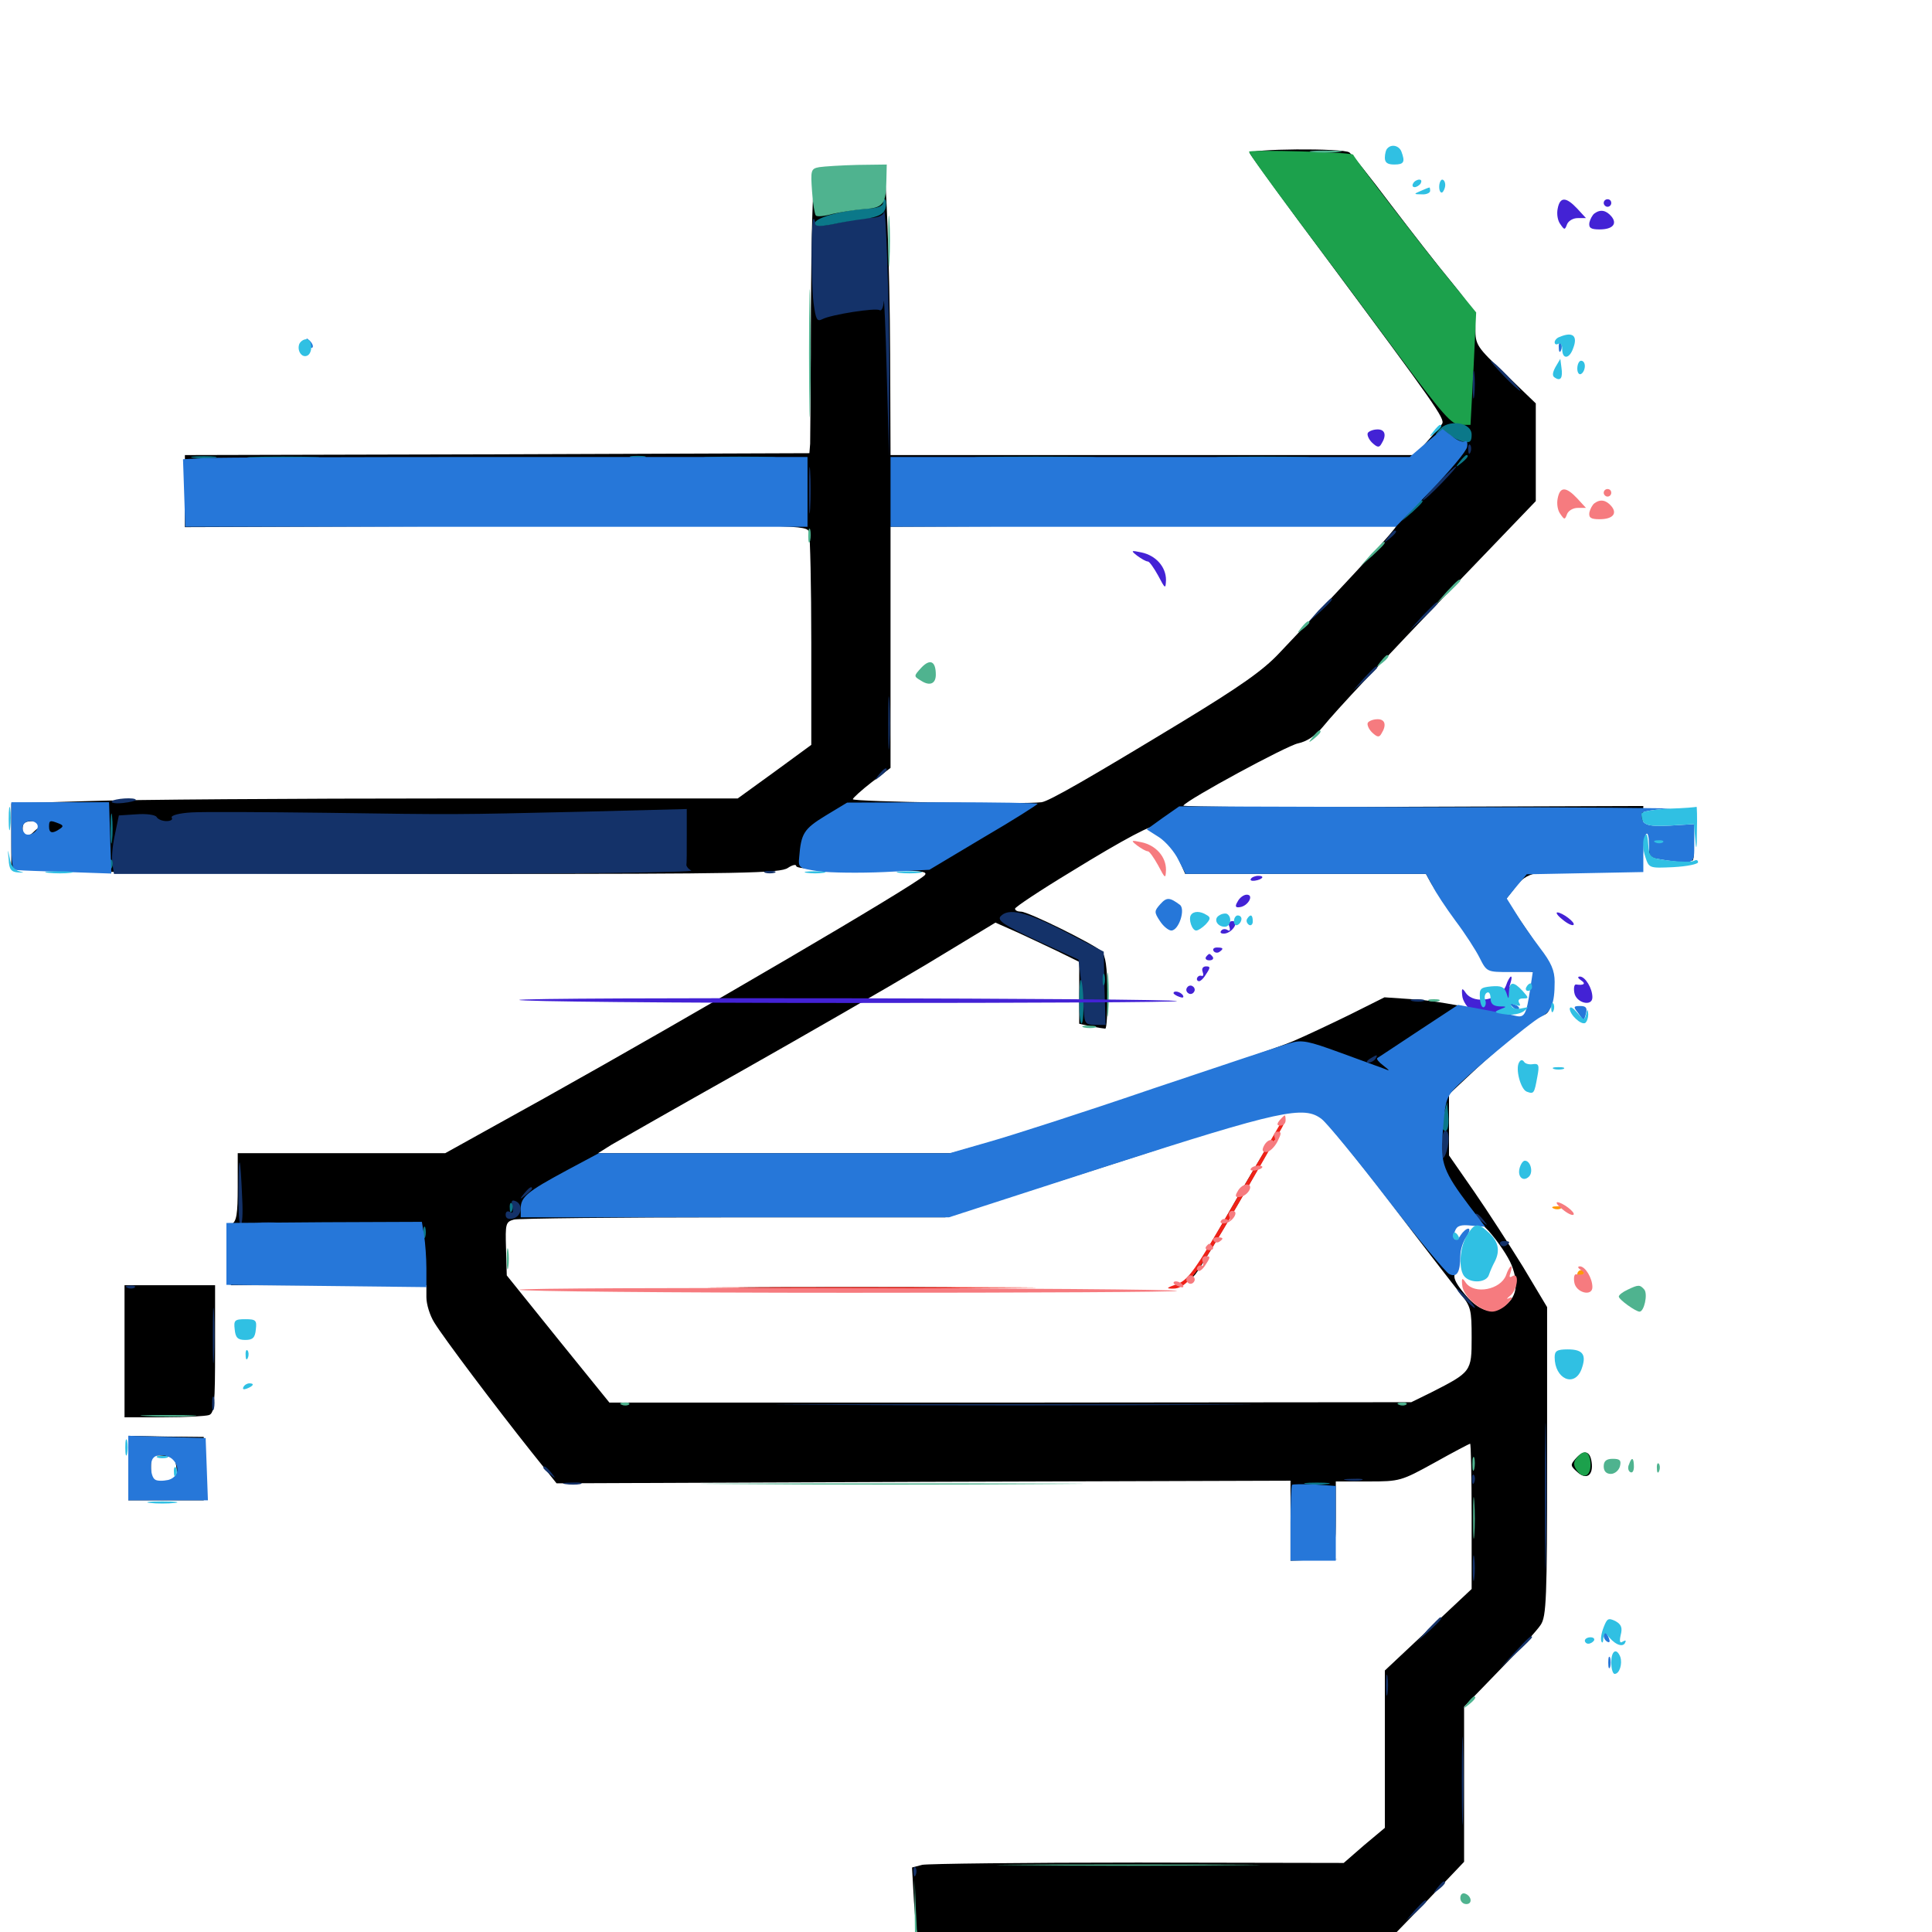 <svg xmlns="http://www.w3.org/2000/svg" viewBox="0 -1000 1000 1000">
	<path fill="#000000" d="M646.875 -920.703C647.266 -919.727 665.43 -894.531 687.5 -865.039C743.164 -790.039 747.852 -783.398 746.484 -780.664C745.703 -779.492 742.188 -775.391 738.672 -771.484L732.422 -764.453H596.68H460.938L460.742 -816.797C460.547 -861.328 458.398 -918.359 457.422 -908.984C457.227 -907.227 454.883 -905.664 451.953 -905.469C449.023 -905.273 441.406 -904.297 434.961 -903.125C425.977 -901.758 422.656 -901.758 421.484 -903.711C420.703 -904.883 419.922 -876.562 419.727 -840.625C419.727 -804.688 419.336 -773.047 419.336 -770.312L418.945 -765.43L257.422 -764.844L95.703 -764.453V-745.898V-727.148L256.641 -727.734C416.406 -728.32 417.773 -728.32 418.75 -724.414C419.336 -722.266 419.922 -696.68 419.922 -667.383V-614.453L400.977 -600.586L381.836 -586.719H233.398C151.758 -586.719 67.188 -586.133 45.508 -585.352L5.859 -584.18V-567.188V-550.195L45.312 -549.023C67.188 -548.242 156.641 -547.656 244.141 -547.656C385.156 -547.656 403.906 -548.047 407.812 -550.781C410.156 -552.344 412.109 -552.734 412.109 -551.758C412.109 -550.391 423.633 -549.609 446.68 -549.609C475.977 -549.609 480.859 -549.219 478.516 -546.875C471.875 -540.82 360.156 -475.391 281.836 -431.641L230.469 -403.125H176.758H123.047V-385.547C123.047 -371.68 122.461 -367.773 119.922 -366.406C117.188 -364.844 116.992 -362.305 118.164 -349.805L119.531 -334.766H170.117H220.703V-328.516C220.703 -325 222.461 -319.141 224.805 -315.43C229.688 -307.422 256.641 -271.68 274.805 -248.828L288.086 -232.227L478.125 -233.008L667.969 -233.594V-212.891V-192.188L680.273 -192.578L692.383 -192.969L681.25 -193.555L669.922 -194.336L670.117 -211.328C670.312 -228.32 670.508 -229.102 672.656 -219.141C673.438 -216.016 675.195 -213.672 676.758 -213.672C678.32 -213.672 679.688 -212.305 679.688 -210.742C679.688 -208.984 680.859 -208.398 682.617 -208.984C684.57 -209.766 685.547 -208.984 685.547 -206.25C685.547 -204.102 686.914 -201.367 688.477 -200C691.016 -197.852 691.406 -199.805 691.406 -215.43V-233.203H708.203C724.609 -233.203 725.195 -233.398 742.578 -242.969C752.344 -248.438 760.547 -252.734 760.938 -252.734C761.328 -252.734 761.719 -235.742 761.719 -215.234V-177.539L739.258 -156.445L716.797 -135.352V-94.531V-53.906L706.055 -44.922L695.508 -35.742L589.062 -35.938C530.469 -35.938 480.078 -35.352 477.344 -34.766L472.07 -33.398L473.047 -16.016C473.633 -6.445 474.609 1.758 475.195 2.344C475.586 2.93 530.859 3.32 597.852 3.32H719.727L738.867 -16.406L757.812 -36.328V-76.367V-116.602L775.977 -135.352C786.133 -145.703 795.703 -156.25 797.461 -158.984C800.391 -163.281 800.781 -172.461 800.781 -243.555V-323.438L788.281 -344.336C781.25 -355.664 769.922 -373.242 762.891 -383.398L750 -401.953V-417.773V-433.594L759.375 -442.383C764.453 -447.266 773.633 -455.469 779.883 -460.742C786.133 -465.82 790.625 -470.508 790.234 -470.898C787.695 -473.438 748.828 -481.445 733.789 -482.617L716.602 -483.789L698.633 -474.805C688.672 -469.922 675.391 -463.672 668.945 -460.938C653.906 -454.688 533.984 -414.648 510.352 -408.203L492.383 -403.125H400.977H309.57L316.406 -407.422C320.117 -409.57 350.195 -426.758 383.203 -445.312C416.016 -463.867 459.18 -488.672 479.102 -500.586L515.234 -522.461L525.781 -517.773C531.445 -515.234 541.211 -510.547 547.461 -507.617L558.594 -502.148V-486.133V-470.117L564.648 -468.75C567.969 -468.164 571.484 -467.578 572.07 -467.578C572.852 -467.578 573.242 -475.977 573.242 -486.133C573.047 -499.609 572.266 -505.469 570.117 -507.617C566.211 -511.328 532.227 -528.125 528.516 -528.125C526.758 -528.125 525.391 -528.711 525.391 -529.688C525.391 -530.469 538.281 -539.062 554.102 -548.633C581.641 -565.625 599.023 -574.805 596.875 -571.289C596.289 -570.508 598.047 -568.75 600.781 -567.383C603.711 -566.211 607.227 -561.523 609.57 -556.445L613.477 -547.656H675.781H738.086L740.43 -543.359C741.797 -540.82 748.438 -531.055 755.273 -521.484C761.914 -512.109 767.578 -503.125 767.578 -501.758C767.578 -500.195 771.875 -499.023 780.469 -498.242C787.5 -497.852 793.555 -497.07 793.945 -496.68C794.336 -496.289 793.75 -491.211 792.578 -485.352C791.602 -479.688 791.211 -474.609 791.797 -474.023C792.383 -473.438 794.922 -473.438 797.656 -474.219C801.758 -475.195 802.539 -476.562 803.125 -486.523C804.102 -498.633 804.688 -497.461 786.719 -523.828L779.492 -534.57L784.375 -540.82C790.234 -548.633 794.727 -549.609 825.391 -549.609H849.414L850 -566.211L850.586 -582.812L731.055 -582.422C665.43 -582.031 612.109 -582.422 612.5 -583.008C614.453 -586.133 666.016 -614.062 671.875 -615.234C676.367 -616.211 680.664 -618.945 684.57 -623.633C692.383 -633.203 712.305 -654.297 757.227 -701.367L794.922 -740.625V-766.016V-791.211L779.297 -806.25C764.258 -820.508 763.672 -821.484 763.672 -829.883C763.672 -837.891 762.5 -840.234 751.367 -853.906C744.531 -862.109 730.273 -880.469 719.727 -894.336C709.18 -908.398 699.609 -920.312 698.438 -921.094C695.117 -923.438 646.094 -923.047 646.875 -920.703ZM722.656 -727.734C722.656 -726.367 703.125 -705.078 662.109 -661.914C653.711 -652.93 641.602 -644.531 612.109 -626.562C563.477 -597.07 542.773 -585.156 539.062 -584.766C530.664 -583.594 441.406 -584.961 441.406 -586.328C441.602 -587.109 445.898 -591.016 451.172 -595.117L460.938 -602.539V-665.039V-727.344L586.523 -727.93C655.469 -728.125 714.258 -728.516 717.383 -728.906C720.312 -729.102 722.656 -728.516 722.656 -727.734ZM23.242 -571.68C23.242 -569.531 22.656 -569.141 22.07 -570.508C21.484 -572.461 20.508 -572.266 18.164 -570.117C14.258 -566.016 11.719 -566.406 11.719 -571.094C11.719 -574.219 13.086 -575 17.578 -575C21.875 -575 23.438 -574.023 23.242 -571.68ZM30.078 -573.828C25.781 -575.586 25.391 -575.391 25.391 -572.07C25.391 -570.508 27.148 -569.141 29.297 -569.141C33.984 -569.141 34.57 -572.07 30.078 -573.828ZM799.805 -477.344C799.219 -476.367 797.461 -475.391 796.289 -475.391C794.922 -475.391 795.117 -476.172 796.875 -477.344C800.586 -479.688 801.367 -479.688 799.805 -477.344ZM683.203 -422.07C685.547 -420.703 701.562 -401.172 718.75 -378.711C735.938 -356.055 752.734 -334.375 755.859 -330.469C761.328 -323.828 761.719 -322.07 761.719 -307.617C761.719 -290.039 761.523 -289.844 740.82 -279.297L730.469 -274.219L523.047 -274.023H315.43L288.867 -306.836L262.305 -339.844L261.914 -353.711C261.523 -366.602 261.719 -367.578 266.016 -368.75C268.555 -369.336 319.727 -369.922 379.883 -369.922H489.258L529.297 -382.617C551.367 -389.648 589.648 -401.758 614.258 -409.961C660.547 -425 673.633 -427.344 683.203 -422.07ZM782.422 -345.117C786.328 -335.156 784.961 -328.125 778.125 -323.633C771.484 -319.336 764.844 -321.68 757.227 -331.25C753.125 -336.328 751.953 -339.258 753.32 -341.016C755.859 -344.727 756.641 -356.25 754.102 -356.25C750.977 -356.25 751.562 -363.281 754.883 -366.016C756.445 -367.383 759.18 -367.773 760.938 -367.188C763.281 -366.211 763.867 -366.797 762.891 -369.141C762.305 -370.898 765.625 -367.969 770.508 -362.891C775.195 -357.617 780.664 -349.609 782.422 -345.117ZM642.773 -384.18C633.008 -367.188 622.852 -349.414 619.922 -344.531C616.797 -338.867 616.211 -337.5 618.75 -340.43C620.898 -343.164 631.25 -360.352 641.797 -378.516C664.062 -417.578 662.5 -414.844 661.523 -414.844C660.938 -414.844 652.539 -400.977 642.773 -384.18ZM393.164 -333.398C367.578 -333.594 387.891 -333.789 438.477 -333.789C489.062 -333.789 509.961 -333.594 484.961 -333.398C460.156 -333.008 418.75 -333.008 393.164 -333.398ZM853.516 -568.945C853.516 -566.797 854.883 -565.234 857.031 -565.234C859.766 -565.234 859.961 -565.625 857.422 -567.188C855.273 -568.555 857.812 -569.141 866.016 -569.141C880.273 -569.141 879.688 -570.117 864.844 -571.68C854.492 -572.656 853.516 -572.461 853.516 -568.945ZM853.516 -559.375C853.516 -555.078 859.57 -554.297 869.141 -557.422C873.633 -558.789 873.633 -558.984 867.188 -559.375L860.352 -559.961L867.188 -561.328C873.633 -562.695 873.242 -562.695 863.867 -563.086C854.688 -563.281 853.516 -562.891 853.516 -559.375ZM875.391 -557.422C875.391 -554.688 875.781 -553.711 876.367 -555.078C876.758 -556.25 876.758 -558.594 876.367 -559.961C875.781 -561.133 875.391 -560.156 875.391 -557.422ZM64.453 -300.586V-266.406H84.766C95.898 -266.406 106.445 -266.992 108.203 -267.578C110.938 -268.555 111.328 -273.438 111.328 -301.758V-334.766H87.891H64.453ZM840.625 -330.664C838.867 -327.539 844.727 -322.266 848.438 -323.633C850.195 -324.414 851.562 -326.758 851.562 -328.906C851.562 -331.836 850.195 -332.812 846.875 -332.812C844.141 -332.812 841.406 -331.836 840.625 -330.664ZM849.609 -328.125C849.609 -326.367 848.242 -325.781 845.703 -326.367C843.555 -326.953 841.797 -328.125 841.797 -329.102C841.797 -330.078 843.555 -330.859 845.703 -330.859C847.852 -330.859 849.609 -329.688 849.609 -328.125ZM66.406 -240.039V-223.438H85.938H105.469V-239.844V-256.25L85.938 -256.445L66.406 -256.836ZM91.406 -239.648C91.992 -233.398 91.797 -233.203 85.156 -233.203C78.32 -233.203 78.125 -233.398 78.125 -240.234C78.125 -246.875 78.32 -247.07 84.57 -246.484C90.039 -245.898 90.82 -245.117 91.406 -239.648ZM815.82 -245.312C812.695 -241.797 812.695 -241.406 816.406 -238.086C821.094 -233.789 824.805 -236.328 823.828 -243.164C823.047 -249.023 819.922 -249.805 815.82 -245.312ZM770.703 4.102C770.117 5.859 771.289 7.812 773.438 8.984C776.758 10.742 777.344 10.352 777.344 6.055C777.344 0.781 772.656 -0.781 770.703 4.102Z"/>
	<path fill="#ff9906" d="M804.297 -374.414C802.734 -375 803.32 -375.586 805.469 -375.586C807.617 -375.781 808.789 -375.195 808.008 -374.609C807.422 -374.023 805.664 -373.828 804.297 -374.414ZM816.406 -340.43C816.406 -341.602 817.383 -342.578 818.359 -342.578C819.531 -342.578 820.312 -342.188 820.312 -341.797C820.312 -341.211 819.531 -340.234 818.359 -339.648C817.383 -339.062 816.406 -339.453 816.406 -340.43Z"/>
	<path fill="#ef2218" d="M662.695 -418.359C661.914 -416.992 650.977 -398.242 638.477 -376.758C618.359 -341.992 615.039 -337.5 609.18 -335.352C603.711 -333.398 603.32 -333.008 607.031 -333.008C614.062 -332.812 620.117 -340.82 640.43 -375.977C650.586 -393.555 660.547 -410.938 662.5 -414.453C666.016 -420.312 666.211 -423.633 662.695 -418.359ZM382.422 -333.398C344.531 -333.594 375.391 -333.789 451.172 -333.789C526.953 -333.789 557.812 -333.594 520.117 -333.398C482.227 -333.008 420.117 -333.008 382.422 -333.398Z"/>
	<path fill="#1ca14c" d="M646.484 -921.484C646.484 -920.508 657.812 -904.883 671.484 -886.523C685.156 -868.359 708.594 -836.914 723.438 -816.797C747.07 -784.961 751.367 -780.078 756.055 -780.078H761.133L762.695 -809.18L764.062 -838.281L747.656 -858.398C735.352 -873.438 701.953 -916.797 700.391 -919.922C699.609 -921.289 646.484 -922.656 646.484 -921.484ZM816.406 -245.703C814.453 -243.555 814.258 -241.797 815.82 -239.453C819.141 -234.18 823.242 -235.547 823.242 -241.797C823.242 -248.438 820.117 -250.391 816.406 -245.703Z"/>
	<path fill="#143269" d="M457.422 -890.039C457.227 -888.672 454.688 -887.5 451.758 -887.305C448.633 -887.305 441.016 -886.133 434.57 -884.766C423.242 -882.422 422.852 -882.422 421.484 -886.328C419.922 -891.602 419.531 -856.445 421.094 -843.164C422.266 -834.57 422.852 -833.398 425.586 -834.766C429.883 -837.109 453.32 -840.82 455.273 -839.453C456.25 -838.867 457.227 -840.82 457.422 -843.945C457.617 -846.875 458.398 -830.078 458.984 -806.445L460.156 -763.477L460.352 -806.445C460.352 -842.578 458.398 -898.242 457.422 -890.039ZM778.32 -805.469C782.422 -801.172 786.328 -797.656 786.914 -797.656C787.5 -797.656 784.375 -801.172 780.273 -805.469C776.172 -809.766 772.266 -813.281 771.68 -813.281C771.094 -813.281 774.219 -809.766 778.32 -805.469ZM762.305 -800.586C762.305 -794.141 762.695 -791.797 763.086 -795.312C763.477 -798.828 763.477 -804.102 763.086 -807.031C762.695 -809.961 762.305 -807.031 762.305 -800.586ZM759.961 -767.188C759.961 -765.039 760.547 -764.453 761.133 -766.016C761.719 -767.383 761.523 -769.141 760.938 -769.727C760.352 -770.508 759.766 -769.336 759.961 -767.188ZM418.75 -745.898C418.75 -735.156 418.945 -731.055 419.336 -736.719C419.727 -742.383 419.727 -751.172 419.336 -756.25C418.945 -761.328 418.75 -756.641 418.75 -745.898ZM744.141 -749.805C739.453 -744.922 735.938 -741.016 736.523 -741.016C737.109 -741.016 741.406 -744.922 746.094 -749.805C750.781 -754.688 754.297 -758.594 753.711 -758.594C753.125 -758.594 748.828 -754.688 744.141 -749.805ZM718.555 -722.07C716.016 -718.945 716.211 -718.75 719.336 -721.289C722.461 -723.828 723.438 -725.391 721.875 -725.391C721.484 -725.391 719.922 -723.828 718.555 -722.07ZM682.422 -683.984L676.758 -677.539L683.203 -683.203C689.062 -688.672 690.43 -690.234 688.867 -690.234C688.477 -690.234 685.742 -687.305 682.422 -683.984ZM736.133 -681.055L729.492 -673.633L736.914 -680.273C740.82 -683.984 744.141 -687.305 744.141 -687.695C744.141 -689.258 742.578 -687.695 736.133 -681.055ZM705.859 -648.828L700.195 -642.383L706.641 -648.047C709.961 -651.367 712.891 -654.102 712.891 -654.492C712.891 -656.055 711.328 -654.688 705.859 -648.828ZM459.766 -625.781C459.766 -613.477 459.961 -608.398 460.352 -614.648C460.742 -620.703 460.742 -630.859 460.352 -637.109C459.961 -643.164 459.766 -638.086 459.766 -625.781ZM454.883 -599.023C452.344 -595.898 452.539 -595.703 455.664 -598.242C457.422 -599.609 458.984 -601.172 458.984 -601.562C458.984 -603.125 457.422 -602.148 454.883 -599.023ZM57.812 -585.156C58.789 -586.719 70.312 -587.5 70.312 -585.938C70.312 -585.547 67.383 -584.766 63.672 -584.375C59.961 -583.984 57.422 -584.375 57.812 -585.156ZM99.023 -579.492C92.578 -579.102 88.281 -577.93 88.867 -576.758C89.648 -575.781 88.281 -575 86.133 -575C83.984 -575 81.641 -575.977 81.055 -577.148C80.273 -578.32 75.586 -578.906 70.508 -578.516L61.523 -577.93L59.375 -567.578C58.203 -562.109 57.617 -555.273 58.203 -552.539L58.984 -547.656H209.766C293.555 -547.656 359.18 -548.438 357.812 -549.414C356.25 -550.195 355.273 -551.562 355.273 -552.344C355.469 -552.93 355.469 -559.766 355.469 -567.383V-581.25L302.344 -579.883C233.789 -578.32 237.5 -578.32 168.945 -579.297C136.719 -579.688 105.273 -579.883 99.023 -579.492ZM97.07 -575.781C97.852 -576.367 96.68 -576.953 94.531 -576.758C92.383 -576.758 91.797 -576.172 93.359 -575.586C94.727 -575 96.484 -575.195 97.07 -575.781ZM83.398 -550.391C84.18 -550.977 83.008 -551.562 80.859 -551.367C78.711 -551.367 78.125 -550.781 79.688 -550.195C81.055 -549.609 82.812 -549.805 83.398 -550.391ZM289.648 -550.195C309.18 -550.391 293.164 -550.586 253.906 -550.586C214.648 -550.586 198.633 -550.391 218.359 -550.195C237.891 -549.805 269.922 -549.805 289.648 -550.195ZM396.094 -548.242C394.727 -548.828 395.703 -549.219 398.438 -549.219C401.172 -549.219 402.148 -548.828 400.977 -548.242C399.609 -547.852 397.266 -547.852 396.094 -548.242ZM517.773 -525.586C516.211 -523.438 520.117 -520.898 536.914 -513.086L558.203 -503.32L559.375 -493.75C559.961 -488.477 560.742 -480.859 560.938 -476.953C561.328 -470.312 561.914 -469.531 566.797 -469.531H572.266L571.68 -488.477L571.289 -507.422L551.172 -517.773C531.055 -528.125 521.875 -530.273 517.773 -525.586ZM731.055 -481.836C729.102 -482.422 730.273 -482.812 733.398 -482.812C736.719 -482.812 738.086 -482.422 736.914 -481.836C735.547 -481.445 732.812 -481.445 731.055 -481.836ZM708.984 -451.953C707.227 -450.781 707.031 -450 708.398 -450C709.57 -450 711.328 -450.977 711.914 -451.953C713.477 -454.297 712.695 -454.297 708.984 -451.953ZM746.289 -406.641C746.289 -400.195 746.68 -399.219 748.047 -402.148C750.391 -407.617 750.391 -414.844 748.047 -414.844C747.07 -414.844 746.094 -411.133 746.289 -406.641ZM123.438 -385.156C123.242 -374.609 123.633 -366.016 124.609 -366.016C125.391 -366.016 125.781 -371.875 125.391 -379.102C124.414 -402.344 123.633 -404.688 123.438 -385.156ZM271.289 -382.227C268.75 -379.102 268.945 -378.906 272.07 -381.445C273.828 -382.812 275.391 -384.375 275.391 -384.766C275.391 -386.328 273.828 -385.352 271.289 -382.227ZM265.234 -375.391C265.82 -372.656 265.43 -371.68 264.062 -372.656C262.695 -373.438 261.719 -372.852 261.719 -371.289C261.719 -369.336 263.086 -368.75 265.625 -369.336C270.117 -370.508 270.898 -376.758 266.797 -378.32C264.844 -379.102 264.453 -378.32 265.234 -375.391ZM763.672 -371.094C763.672 -370.703 765.234 -369.141 767.188 -367.773C770.117 -365.234 770.312 -365.43 767.773 -368.555C765.234 -371.68 763.672 -372.656 763.672 -371.094ZM134.375 -366.602C131.836 -366.992 133.789 -367.383 138.672 -367.383C143.555 -367.383 145.508 -366.992 143.164 -366.602C140.625 -366.211 136.719 -366.211 134.375 -366.602ZM776.562 -355.859C777.148 -354.883 778.516 -354.688 779.492 -355.273C782.031 -357.031 781.641 -357.617 778.32 -357.617C776.758 -357.617 775.977 -356.836 776.562 -355.859ZM66.016 -333.398C64.453 -333.984 65.039 -334.57 67.188 -334.57C69.336 -334.766 70.508 -334.18 69.727 -333.594C69.141 -333.008 67.383 -332.812 66.016 -333.398ZM757.812 -327.93C760.352 -325.195 762.891 -323.047 763.281 -323.047C763.867 -323.047 762.305 -325.195 759.766 -327.93C757.227 -330.664 754.688 -332.812 754.297 -332.812C753.711 -332.812 755.273 -330.664 757.812 -327.93ZM110.156 -308.398C110.156 -295.508 110.352 -290.43 110.742 -297.266C111.133 -303.906 111.133 -314.453 110.742 -320.703C110.352 -326.758 110.156 -321.289 110.156 -308.398ZM799.609 -225.391C799.609 -191.602 800 -177.734 800.195 -194.727C800.586 -211.523 800.586 -239.258 800.195 -256.25C800 -273.047 799.609 -259.18 799.609 -225.391ZM109.766 -273.242C109.766 -270.117 110.156 -268.945 110.742 -270.898C111.133 -272.656 111.133 -275.391 110.742 -276.758C110.156 -277.93 109.766 -276.562 109.766 -273.242ZM425.391 -272.852C370.312 -273.047 414.844 -273.242 524.414 -273.242C633.984 -273.242 679.102 -273.047 624.609 -272.852C570.312 -272.461 480.664 -272.461 425.391 -272.852ZM281.25 -240.234C281.25 -239.844 282.812 -238.281 284.766 -236.914C287.695 -234.375 287.891 -234.57 285.352 -237.695C282.812 -240.82 281.25 -241.797 281.25 -240.234ZM761.914 -233.984C761.914 -231.836 762.5 -231.25 763.086 -232.812C763.672 -234.18 763.477 -235.938 762.891 -236.523C762.305 -237.305 761.719 -236.133 761.914 -233.984ZM696.875 -233.789C694.336 -234.18 695.898 -234.57 700.195 -234.57C704.492 -234.766 706.445 -234.375 704.688 -233.789C702.734 -233.398 699.219 -233.398 696.875 -233.789ZM292.578 -231.836C290.039 -232.227 291.602 -232.617 295.898 -232.617C300.195 -232.812 302.148 -232.422 300.391 -231.836C298.438 -231.445 294.922 -231.445 292.578 -231.836ZM762.305 -188.281C762.305 -182.422 762.695 -179.883 763.086 -183.008C763.477 -185.938 763.477 -190.625 763.086 -193.75C762.695 -196.68 762.305 -194.141 762.305 -188.281ZM739.062 -156.641L733.398 -150.195L739.844 -155.859C745.703 -161.328 747.07 -162.891 745.508 -162.891C745.117 -162.891 742.383 -159.961 739.062 -156.641ZM784.18 -144.922L776.367 -136.523L784.766 -144.336C789.258 -148.438 792.969 -152.148 792.969 -152.539C792.969 -154.102 791.211 -152.539 784.18 -144.922ZM717.383 -127.734C717.383 -122.852 717.773 -120.898 718.164 -123.438C718.555 -125.781 718.555 -129.688 718.164 -132.227C717.773 -134.57 717.383 -132.617 717.383 -127.734ZM756.641 -77.93C756.641 -57.617 757.031 -49.414 757.227 -59.961C757.617 -70.508 757.617 -87.109 757.227 -97.07C757.031 -107.031 756.641 -98.438 756.641 -77.93ZM472.852 -30.859C472.852 -28.711 473.438 -28.125 474.023 -29.688C474.609 -31.055 474.414 -32.812 473.828 -33.398C473.242 -34.18 472.656 -33.008 472.852 -30.859ZM743.945 -22.852C741.406 -19.727 741.602 -19.531 744.727 -22.07C747.852 -24.609 748.828 -26.172 747.266 -26.172C746.875 -26.172 745.312 -24.609 743.945 -22.852ZM732.227 -11.133L727.539 -5.664L733.008 -10.352C735.938 -13.086 738.281 -15.43 738.281 -15.82C738.281 -17.383 736.719 -16.016 732.227 -11.133Z"/>
	<path fill="#f67b7f" d="M806.25 -741.992C805.664 -739.258 806.25 -735.742 807.617 -733.984C809.766 -730.859 809.961 -730.859 811.133 -733.984C811.914 -735.742 814.258 -737.109 816.602 -737.109H820.898L816.406 -741.992C810.547 -748.242 807.422 -748.242 806.25 -741.992ZM830.078 -744.922C830.078 -743.945 831.055 -742.969 832.031 -742.969C833.203 -742.969 833.984 -743.945 833.984 -744.922C833.984 -746.094 833.203 -746.875 832.031 -746.875C831.055 -746.875 830.078 -746.094 830.078 -744.922ZM825.195 -739.453C824.219 -738.672 823.047 -736.523 822.656 -734.766C822.266 -732.031 823.438 -731.25 827.93 -731.25C834.766 -731.25 837.305 -734.18 833.984 -738.086C831.25 -741.211 828.32 -741.797 825.195 -739.453ZM708.008 -625.977C707.422 -625 708.398 -622.656 710.156 -620.898C712.891 -618.359 713.867 -618.164 715.039 -620.312C717.773 -624.609 716.992 -627.734 713.086 -627.734C710.938 -627.734 708.789 -626.953 708.008 -625.977ZM588.672 -562.305C590.82 -560.742 593.164 -559.375 594.141 -559.375C594.922 -559.375 597.266 -556.055 599.414 -552.148C603.125 -545.117 603.32 -544.922 603.516 -549.805C603.516 -556.641 598.242 -562.5 590.82 -564.062C585.352 -565.234 585.156 -565.039 588.672 -562.305ZM662.305 -420.117C660.742 -418.164 660.938 -417.383 662.695 -417.383C664.258 -417.383 665.43 -418.555 665.43 -420.117C665.43 -421.484 665.234 -422.656 665.039 -422.656C664.648 -422.656 663.477 -421.484 662.305 -420.117ZM659.766 -411.328C660.352 -409.375 659.961 -408.789 658.594 -409.766C657.422 -410.352 655.664 -409.375 654.492 -407.422C652.93 -404.688 653.32 -403.711 655.469 -403.711C657.031 -403.711 659.57 -406.055 661.133 -408.984C663.281 -413.281 663.477 -414.258 661.133 -414.258C659.766 -414.258 658.984 -412.891 659.766 -411.328ZM647.461 -395.117C647.852 -395.898 649.609 -396.68 651.367 -396.68C654.883 -396.68 653.516 -394.727 649.414 -394.141C647.852 -393.945 646.875 -394.336 647.461 -395.117ZM640.625 -383.398C639.062 -380.859 639.453 -380.078 641.797 -380.469C646.094 -381.055 649.219 -386.914 645.312 -386.914C643.75 -386.914 641.602 -385.352 640.625 -383.398ZM808.789 -374.023C811.328 -371.875 813.867 -370.703 814.453 -371.289C815.625 -372.461 808.594 -377.734 806.055 -377.734C805.078 -377.734 806.25 -375.977 808.789 -374.023ZM636.328 -370.312C636.914 -368.359 636.523 -367.773 635.156 -368.75C633.984 -369.336 632.617 -369.141 632.031 -368.164C631.25 -367.188 632.227 -366.602 633.984 -366.797C638.086 -367.383 641.602 -373.242 637.891 -373.242C636.328 -373.242 635.547 -371.875 636.328 -370.312ZM628.125 -357.812C628.711 -356.836 630.078 -356.641 631.055 -357.227C633.594 -358.984 633.203 -359.57 629.883 -359.57C628.32 -359.57 627.539 -358.789 628.125 -357.812ZM624.219 -354.688C623.633 -353.711 624.414 -352.93 625.977 -352.93C627.539 -352.93 628.32 -353.711 627.734 -354.688C627.148 -355.469 626.367 -356.25 625.977 -356.25C625.586 -356.25 624.805 -355.469 624.219 -354.688ZM622.461 -347.07C623.047 -345.508 622.852 -344.531 621.875 -344.922C619.922 -345.508 618.555 -342.773 620.312 -342.188C621.094 -341.797 622.852 -343.359 624.219 -345.703C626.562 -349.219 626.562 -349.805 624.219 -349.805C622.656 -349.805 621.875 -348.633 622.461 -347.07ZM779.492 -339.844C776.562 -332.422 763.281 -329.883 758.789 -335.938C756.836 -338.867 756.445 -338.672 756.836 -334.766C757.227 -329.102 766.406 -321.094 772.266 -321.094C774.805 -321.094 778.32 -323.047 780.469 -325.391C783.008 -328.125 783.203 -329.102 781.25 -328.125C779.492 -327.344 779.688 -327.734 781.836 -329.492C785.547 -332.617 786.523 -341.797 782.812 -339.453C781.25 -338.477 781.055 -339.062 781.836 -341.211C782.422 -343.164 782.617 -344.531 782.031 -344.531C781.641 -344.531 780.273 -342.383 779.492 -339.844ZM818.359 -342.578C821.094 -340.82 819.727 -339.844 815.82 -340.43C814.844 -340.625 814.453 -338.672 814.844 -336.328C815.625 -330.859 824.219 -328.711 824.219 -333.789C824.219 -338.477 820.508 -344.531 817.773 -344.531C816.406 -344.531 816.602 -343.75 818.359 -342.578ZM614.453 -338.867C613.672 -337.891 614.062 -336.523 615.039 -335.938C616.016 -335.156 617.383 -335.547 617.969 -336.523C618.75 -337.5 618.359 -338.867 617.383 -339.453C616.406 -340.234 615.039 -339.844 614.453 -338.867ZM607.422 -335.938C607.422 -337.5 611.133 -336.719 612.305 -334.766C612.891 -333.594 612.109 -333.398 610.547 -333.984C608.789 -334.57 607.422 -335.547 607.422 -335.938ZM268.75 -332.422C267.773 -333.984 607.617 -333.398 609.18 -331.836C609.57 -331.25 533.594 -330.859 439.844 -330.859C346.289 -330.859 269.336 -331.641 268.75 -332.422Z"/>
	<path fill="#0b7889" d="M457.031 -895.117C457.031 -893.359 454.297 -892.188 448.633 -891.992C436.133 -891.211 421.875 -887.305 421.875 -884.57C421.875 -882.812 423.828 -882.617 430.273 -883.789C434.766 -884.766 442.578 -886.133 447.656 -886.719C454.492 -887.695 457.227 -889.062 458.203 -891.797C458.789 -893.945 458.789 -896.094 458.203 -896.68C457.617 -897.461 457.031 -896.68 457.031 -895.117ZM744.727 -777.344C742.773 -775 742.578 -774.414 744.141 -775.586C746.289 -777.539 747.461 -777.539 750 -775.195C751.953 -773.438 755.273 -771.875 757.617 -771.289C760.938 -770.703 761.719 -771.484 761.719 -775C761.719 -781.641 749.414 -783.203 744.727 -777.344ZM100.195 -763.086C97.07 -763.477 99.609 -763.867 105.469 -763.867C111.328 -763.867 113.867 -763.477 110.938 -763.086C107.812 -762.695 103.125 -762.695 100.195 -763.086ZM131.445 -763.086C123.047 -763.281 129.883 -763.672 146.484 -763.672C163.086 -763.672 169.922 -763.281 161.719 -763.086C153.32 -762.695 139.648 -762.695 131.445 -763.086ZM326.758 -763.086C324.805 -763.672 326.367 -764.062 330.078 -764.062C333.789 -764.062 335.352 -763.672 333.594 -763.086C331.641 -762.695 328.516 -762.695 326.758 -763.086ZM367.773 -763.086C359.375 -763.281 366.211 -763.672 382.812 -763.672C399.414 -763.672 406.25 -763.281 398.047 -763.086C389.648 -762.695 375.977 -762.695 367.773 -763.086ZM510.156 -763.086C496.484 -763.281 508.203 -763.672 536.133 -763.672C564.062 -763.672 575.195 -763.281 560.938 -763.086C546.68 -762.695 523.828 -762.695 510.156 -763.086ZM634.375 -763.086C623.242 -763.281 631.836 -763.672 653.32 -763.672C674.805 -763.672 683.789 -763.281 673.438 -763.086C663.086 -762.695 645.508 -762.695 634.375 -763.086ZM755.664 -761.133C753.125 -758.008 753.32 -757.812 756.445 -760.352C759.57 -762.891 760.547 -764.453 758.984 -764.453C758.594 -764.453 757.031 -762.891 755.664 -761.133ZM730.273 -735.742L725.586 -730.273L731.055 -734.961C735.938 -739.453 737.305 -741.016 735.742 -741.016C735.352 -741.016 733.008 -738.672 730.273 -735.742ZM57.227 -571.094C57.227 -564.062 57.617 -561.328 58.008 -564.844C58.398 -568.164 58.398 -574.023 58.008 -577.539C57.617 -580.859 57.227 -578.125 57.227 -571.094ZM56.836 -552.344C56.836 -550.195 57.422 -549.609 58.008 -551.172C58.594 -552.539 58.398 -554.297 57.812 -554.883C57.227 -555.664 56.641 -554.492 56.836 -552.344ZM570.703 -492.969C570.703 -490.234 571.094 -489.258 571.68 -490.625C572.07 -491.797 572.07 -494.141 571.68 -495.508C571.094 -496.68 570.703 -495.703 570.703 -492.969ZM558.594 -481.25C558.594 -474.414 559.18 -469.531 559.961 -470.312C561.328 -471.68 560.938 -491.406 559.375 -492.773C558.984 -493.164 558.594 -488.086 558.594 -481.25ZM747.266 -423.047C746.484 -419.531 746.289 -416.016 746.875 -415.43C749.023 -413.086 750.195 -416.406 749.609 -423.047L749.023 -429.492ZM263.867 -374.609C263.867 -372.461 264.453 -371.875 265.039 -373.438C265.625 -374.805 265.43 -376.562 264.844 -377.148C264.258 -377.93 263.672 -376.758 263.867 -374.609ZM156.836 -366.602C150.586 -366.992 155.273 -367.188 166.992 -367.188C178.906 -367.188 183.984 -366.992 178.32 -366.602C172.656 -366.211 163.086 -366.211 156.836 -366.602ZM219.141 -362.109C219.141 -359.375 219.531 -358.398 220.117 -359.766C220.508 -360.938 220.508 -363.281 220.117 -364.648C219.531 -365.82 219.141 -364.844 219.141 -362.109ZM676.367 -231.836C673.242 -232.227 675.781 -232.617 681.641 -232.617C687.5 -232.617 690.039 -232.227 687.109 -231.836C683.984 -231.445 679.297 -231.445 676.367 -231.836Z"/>
	<path fill="#4fb38f" d="M679.102 -921.289C675.781 -921.68 679.102 -922.07 686.523 -922.07C694.141 -922.07 696.875 -921.68 692.773 -921.289C688.867 -920.898 682.617 -920.898 679.102 -921.289ZM424.023 -913.477C419.727 -912.695 419.531 -911.914 420.312 -900.977C420.703 -894.727 421.68 -889.062 422.266 -888.477C422.852 -887.695 426.758 -888.086 430.859 -889.258C435.156 -890.234 442.383 -891.406 447.266 -891.797C457.227 -892.383 458.594 -894.336 458.789 -906.641L458.984 -914.844L443.945 -914.648C435.547 -914.453 426.562 -913.867 424.023 -913.477ZM459.766 -874.805C459.766 -863.086 459.961 -858.398 460.352 -864.648C460.742 -870.898 460.742 -880.469 460.352 -886.133C459.961 -891.797 459.766 -886.719 459.766 -874.805ZM418.75 -817.188C418.75 -787.695 419.141 -775.586 419.336 -790.43C419.727 -805.078 419.727 -829.297 419.336 -844.141C419.141 -858.789 418.75 -846.68 418.75 -817.188ZM418.359 -722.461C418.359 -719.336 418.75 -718.164 419.336 -720.117C419.727 -721.875 419.727 -724.609 419.336 -725.977C418.75 -727.148 418.359 -725.781 418.359 -722.461ZM709.766 -713.281L704.102 -706.836L710.547 -712.5C716.406 -717.969 717.773 -719.531 716.211 -719.531C715.82 -719.531 713.086 -716.602 709.766 -713.281ZM748.828 -693.75L743.164 -687.305L749.609 -692.969C752.93 -696.289 755.859 -699.023 755.859 -699.414C755.859 -700.977 754.297 -699.609 748.828 -693.75ZM673.633 -675.195C671.094 -672.07 671.289 -671.875 674.414 -674.414C676.172 -675.781 677.734 -677.344 677.734 -677.734C677.734 -679.297 676.172 -678.32 673.633 -675.195ZM714.648 -657.617C712.109 -654.492 712.305 -654.297 715.43 -656.836C718.555 -659.375 719.531 -660.938 717.969 -660.938C717.578 -660.938 716.016 -659.375 714.648 -657.617ZM476.953 -654.492C472.852 -650 472.852 -650 476.758 -647.656C481.25 -644.727 484.375 -646.094 484.375 -650.781C484.375 -657.812 481.445 -659.18 476.953 -654.492ZM679.492 -618.555C676.953 -615.43 677.148 -615.234 680.273 -617.773C683.398 -620.312 684.375 -621.875 682.812 -621.875C682.422 -621.875 680.859 -620.312 679.492 -618.555ZM573.047 -485.156C573.047 -475 573.242 -470.703 573.633 -475.977C574.023 -481.055 574.023 -489.258 573.633 -494.531C573.242 -499.609 573.047 -495.312 573.047 -485.156ZM739.844 -481.836C738.477 -482.422 739.453 -482.812 742.188 -482.812C744.922 -482.812 745.898 -482.422 744.727 -481.836C743.359 -481.445 741.016 -481.445 739.844 -481.836ZM561.133 -468.164C559.18 -468.75 560.352 -469.141 563.477 -469.141C566.797 -469.141 568.164 -468.75 566.992 -468.164C565.625 -467.773 562.891 -467.773 561.133 -468.164ZM262.305 -348.438C262.305 -343.555 262.695 -341.602 263.086 -344.141C263.477 -346.484 263.477 -350.391 263.086 -352.93C262.695 -355.273 262.305 -353.32 262.305 -348.438ZM842.383 -332.422C839.844 -331.25 837.891 -329.688 837.891 -328.906C837.891 -327.344 846.68 -321.094 848.633 -321.094C850.977 -321.094 852.93 -329.883 851.172 -332.422C848.828 -335.156 848.047 -335.156 842.383 -332.422ZM321.875 -272.852C320.312 -273.438 320.898 -274.023 323.047 -274.023C325.195 -274.219 326.367 -273.633 325.586 -273.047C325 -272.461 323.242 -272.266 321.875 -272.852ZM724.219 -272.852C722.656 -273.438 723.242 -274.023 725.391 -274.023C727.539 -274.219 728.711 -273.633 727.93 -273.047C727.344 -272.461 725.586 -272.266 724.219 -272.852ZM75.781 -266.992C68.945 -267.383 74.023 -267.578 86.914 -267.578C99.805 -267.578 105.273 -267.383 99.219 -266.992C92.969 -266.602 82.422 -266.602 75.781 -266.992ZM762.109 -241.992C762.109 -238.867 762.5 -237.695 763.086 -239.648C763.477 -241.406 763.477 -244.141 763.086 -245.508C762.5 -246.68 762.109 -245.312 762.109 -241.992ZM830.078 -241.016C830.078 -238.477 831.445 -237.109 833.789 -237.109C835.742 -237.109 837.891 -238.867 838.477 -241.016C839.258 -244.141 838.477 -244.922 834.766 -244.922C831.445 -244.922 830.078 -243.75 830.078 -241.016ZM843.164 -241.992C842.383 -240.43 842.773 -238.672 843.75 -238.086C844.922 -237.305 845.703 -238.672 845.703 -240.82C845.703 -245.703 844.531 -246.094 843.164 -241.992ZM857.617 -239.844C857.617 -237.695 858.203 -237.109 858.789 -238.672C859.375 -240.039 859.18 -241.797 858.594 -242.383C858.008 -243.164 857.422 -241.992 857.617 -239.844ZM381.25 -231.836C337.5 -232.031 373.828 -232.227 461.914 -232.227C550 -232.227 585.742 -232.031 541.406 -231.836C496.875 -231.445 424.805 -231.445 381.25 -231.836ZM762.5 -214.648C762.5 -205.078 762.695 -200.781 763.086 -205.273C763.477 -209.766 763.477 -217.773 763.086 -222.852C762.695 -227.93 762.5 -224.414 762.5 -214.648ZM759.57 -118.555C757.031 -115.43 757.227 -115.234 760.352 -117.773C763.477 -120.312 764.453 -121.875 762.891 -121.875C762.5 -121.875 760.938 -120.312 759.57 -118.555ZM528.906 -34.57C498.438 -34.766 523.242 -34.961 583.984 -34.961C644.727 -34.961 669.531 -34.766 639.258 -34.57C608.789 -34.18 559.18 -34.18 528.906 -34.57ZM473.438 -11.523L473.633 4.102H596.289H718.75L596.68 3.711L474.805 3.125L474.023 -12.109L473.438 -27.148ZM755.859 -17.578C755.859 -15.82 757.227 -14.453 758.984 -14.453C762.305 -14.453 761.719 -18.75 758.203 -19.922C756.836 -20.312 755.859 -19.336 755.859 -17.578ZM773.047 2.539C771.094 2.93 769.531 4.297 769.531 5.273C769.531 6.445 770.508 6.641 771.484 6.055C772.656 5.469 773.438 6.25 773.438 7.812C773.438 9.57 774.219 10.938 775.391 10.938C776.367 10.938 776.562 9.57 775.977 7.617C775.195 5.469 775.391 4.883 776.953 5.859C778.516 6.836 778.906 6.25 778.125 4.297C777.539 2.539 776.758 1.367 776.562 1.367C776.562 1.562 774.805 1.953 773.047 2.539Z"/>
	<path fill="#4322d5" d="M806.25 -891.992C805.664 -889.258 806.25 -885.742 807.617 -883.984C809.766 -880.859 809.961 -880.859 811.133 -883.984C811.914 -885.742 814.258 -887.109 816.602 -887.109H820.898L816.406 -891.992C810.547 -898.242 807.422 -898.242 806.25 -891.992ZM830.078 -894.922C830.078 -893.945 831.055 -892.969 832.031 -892.969C833.203 -892.969 833.984 -893.945 833.984 -894.922C833.984 -896.094 833.203 -896.875 832.031 -896.875C831.055 -896.875 830.078 -896.094 830.078 -894.922ZM825.195 -889.453C824.219 -888.672 823.047 -886.523 822.656 -884.766C822.266 -882.031 823.438 -881.25 827.93 -881.25C834.766 -881.25 837.305 -884.18 833.984 -888.086C831.25 -891.211 828.32 -891.797 825.195 -889.453ZM708.008 -775.977C707.422 -775 708.398 -772.656 710.156 -770.898C712.891 -768.359 713.867 -768.164 715.039 -770.312C717.773 -774.609 716.992 -777.734 713.086 -777.734C710.938 -777.734 708.789 -776.953 708.008 -775.977ZM588.672 -712.305C590.82 -710.742 593.164 -709.375 594.141 -709.375C594.922 -709.375 597.266 -706.055 599.414 -702.148C603.125 -695.117 603.32 -694.922 603.516 -699.805C603.516 -706.641 598.242 -712.5 590.82 -714.062C585.352 -715.234 585.156 -715.039 588.672 -712.305ZM662.305 -570.117C660.742 -568.164 660.938 -567.383 662.695 -567.383C664.258 -567.383 665.43 -568.555 665.43 -570.117C665.43 -571.484 665.234 -572.656 665.039 -572.656C664.648 -572.656 663.477 -571.484 662.305 -570.117ZM659.766 -561.328C660.352 -559.375 659.961 -558.789 658.594 -559.766C657.422 -560.352 655.664 -559.375 654.492 -557.422C652.93 -554.688 653.32 -553.711 655.469 -553.711C657.031 -553.711 659.57 -556.055 661.133 -558.984C663.281 -563.281 663.477 -564.258 661.133 -564.258C659.766 -564.258 658.984 -562.891 659.766 -561.328ZM647.461 -545.117C647.852 -545.898 649.609 -546.68 651.367 -546.68C654.883 -546.68 653.516 -544.727 649.414 -544.141C647.852 -543.945 646.875 -544.336 647.461 -545.117ZM640.625 -533.398C639.062 -530.859 639.453 -530.078 641.797 -530.469C646.094 -531.055 649.219 -536.914 645.312 -536.914C643.75 -536.914 641.602 -535.352 640.625 -533.398ZM808.789 -524.023C811.328 -521.875 813.867 -520.703 814.453 -521.289C815.625 -522.461 808.594 -527.734 806.055 -527.734C805.078 -527.734 806.25 -525.977 808.789 -524.023ZM636.328 -520.312C636.914 -518.359 636.523 -517.773 635.156 -518.75C633.984 -519.336 632.617 -519.141 632.031 -518.164C631.25 -517.188 632.227 -516.602 633.984 -516.797C638.086 -517.383 641.602 -523.242 637.891 -523.242C636.328 -523.242 635.547 -521.875 636.328 -520.312ZM628.125 -507.812C628.711 -506.836 630.078 -506.641 631.055 -507.227C633.594 -508.984 633.203 -509.57 629.883 -509.57C628.32 -509.57 627.539 -508.789 628.125 -507.812ZM624.219 -504.688C623.633 -503.711 624.414 -502.93 625.977 -502.93C627.539 -502.93 628.32 -503.711 627.734 -504.688C627.148 -505.469 626.367 -506.25 625.977 -506.25C625.586 -506.25 624.805 -505.469 624.219 -504.688ZM622.461 -497.07C623.047 -495.508 622.852 -494.531 621.875 -494.922C619.922 -495.508 618.555 -492.773 620.312 -492.188C621.094 -491.797 622.852 -493.359 624.219 -495.703C626.562 -499.219 626.562 -499.805 624.219 -499.805C622.656 -499.805 621.875 -498.633 622.461 -497.07ZM779.492 -489.844C776.562 -482.422 763.281 -479.883 758.789 -485.938C756.836 -488.867 756.445 -488.672 756.836 -484.766C757.227 -479.102 766.406 -471.094 772.266 -471.094C774.805 -471.094 778.32 -473.047 780.469 -475.391C783.008 -478.125 783.203 -479.102 781.25 -478.125C779.492 -477.344 779.688 -477.734 781.836 -479.492C785.547 -482.617 786.523 -491.797 782.812 -489.453C781.25 -488.477 781.055 -489.062 781.836 -491.211C782.422 -493.164 782.617 -494.531 782.031 -494.531C781.641 -494.531 780.273 -492.383 779.492 -489.844ZM818.359 -492.578C821.094 -490.82 819.727 -489.844 815.82 -490.43C814.844 -490.625 814.453 -488.672 814.844 -486.328C815.625 -480.859 824.219 -478.711 824.219 -483.789C824.219 -488.477 820.508 -494.531 817.773 -494.531C816.406 -494.531 816.602 -493.75 818.359 -492.578ZM614.453 -488.867C613.672 -487.891 614.062 -486.523 615.039 -485.938C616.016 -485.156 617.383 -485.547 617.969 -486.523C618.75 -487.5 618.359 -488.867 617.383 -489.453C616.406 -490.234 615.039 -489.844 614.453 -488.867ZM607.422 -485.938C607.422 -487.5 611.133 -486.719 612.305 -484.766C612.891 -483.594 612.109 -483.398 610.547 -483.984C608.789 -484.57 607.422 -485.547 607.422 -485.938ZM268.75 -482.422C267.773 -483.984 607.617 -483.398 609.18 -481.836C609.57 -481.25 533.594 -480.859 439.844 -480.859C346.289 -480.859 269.336 -481.641 268.75 -482.422Z"/>
	<path fill="#2677d9" d="M159.375 -822.461C159.961 -820.508 161.133 -819.531 161.719 -820.117C162.305 -820.703 161.719 -822.266 160.352 -823.633C158.398 -825.391 158.203 -825.195 159.375 -822.461ZM806.836 -819.922C806.836 -817.773 807.422 -817.188 808.008 -818.75C808.594 -820.117 808.398 -821.875 807.812 -822.461C807.227 -823.242 806.641 -822.07 806.836 -819.922ZM738.086 -770.703L729.688 -763.477H595.312H460.938V-745.508V-727.344H591.797H722.461L740.625 -746.094C750.586 -756.445 759.18 -766.602 759.375 -768.75C759.766 -770.898 759.18 -772.266 758.203 -771.484C757.227 -770.898 754.102 -772.07 751.562 -774.219L746.68 -777.93ZM105.469 -762.891L94.727 -762.305L95.312 -744.922L95.898 -727.344H257.031H417.969V-745.508V-763.477H267.188C184.18 -763.477 111.328 -763.281 105.469 -762.891ZM5.859 -567.188C5.859 -551.758 6.25 -549.609 9.375 -549.609C11.133 -549.414 22.852 -549.023 35.156 -548.633L57.617 -547.852L57.031 -566.406L56.445 -584.766H31.055H5.859ZM19.531 -572.266C19.531 -569.336 14.844 -566.797 12.891 -568.555C10.352 -571.289 11.914 -575 15.625 -575C17.773 -575 19.531 -573.828 19.531 -572.266ZM30.273 -573.828C32.812 -572.852 33.008 -572.266 30.859 -570.898C27.148 -568.359 25.391 -568.75 25.391 -572.07C25.391 -575.391 25.781 -575.586 30.273 -573.828ZM427.148 -577.734C416.016 -570.898 414.648 -568.555 413.672 -556.445C413.086 -550.781 413.477 -550.586 423.828 -549.023C429.688 -548.242 445.117 -548.047 457.812 -548.633L481.055 -549.805L509.18 -566.602C524.609 -575.586 537.109 -583.594 537.109 -583.984C537.109 -584.375 514.844 -584.766 487.891 -584.766L438.477 -584.57ZM601.953 -576.758L593.555 -570.703L600 -566.602C603.516 -564.258 608.008 -558.984 609.961 -554.883L613.672 -547.656H675.977H738.086L741.406 -541.602C742.969 -538.281 748.438 -530.078 753.32 -523.438C758.203 -516.992 763.867 -508.203 765.82 -504.297C769.531 -496.875 769.727 -496.875 781.445 -496.875H793.359L791.992 -487.891C790.039 -474.805 789.062 -473.047 784.375 -474.219C782.227 -474.805 774.609 -476.172 767.383 -477.539L754.688 -479.883L734.18 -466.406C723.047 -458.984 713.477 -452.734 712.891 -452.344C712.305 -451.953 713.672 -450.195 715.82 -448.633C719.727 -445.508 719.727 -445.508 715.82 -447.07C713.672 -447.852 703.516 -451.562 693.359 -455.273C677.344 -461.133 673.828 -461.914 667.969 -460.156C664.258 -459.18 632.227 -448.438 596.68 -436.523C561.328 -424.414 523.047 -412.109 511.914 -408.984L491.602 -403.125H400.781H309.961L293.164 -394.141C272.852 -383.203 269.531 -380.469 269.531 -374.414V-369.922H380.469H491.211L573.242 -396.484C663.086 -425.391 675 -427.93 684.18 -420.703C687.109 -418.359 702.344 -399.805 717.969 -379.492C733.594 -359.18 748.047 -341.797 750 -340.625C754.102 -338.477 755.859 -341.406 755.859 -350.195C755.859 -352.93 757.227 -357.422 758.984 -359.766C760.547 -362.109 761.133 -364.062 759.961 -364.062C758.984 -364.062 757.227 -362.5 756.055 -360.742C753.711 -356.445 751.367 -358.398 753.125 -362.891C754.102 -365.625 756.25 -366.211 761.523 -365.625L768.75 -365.039L760.547 -375.781C747.266 -393.359 745.508 -398.047 746.68 -412.695C747.852 -428.711 748.438 -431.25 751.953 -435.547C757.227 -441.797 792.578 -471.289 797.461 -473.633C802.93 -476.172 804.688 -480.469 804.688 -491.797C804.688 -497.656 802.93 -501.758 797.07 -509.375C792.969 -514.844 787.305 -522.852 784.766 -527.148L779.883 -534.961L784.961 -541.211L790.234 -547.461L820.508 -548.047L850.586 -548.633V-557.812C850.586 -562.695 851.172 -567.578 852.148 -568.359C852.93 -569.141 853.516 -566.602 853.516 -562.891C853.516 -556.25 853.711 -556.055 862.5 -554.688C877.344 -552.734 876.953 -552.539 876.953 -563.477V-573.438L864.258 -572.656C851.953 -572.07 849.609 -573.047 849.609 -578.906C849.609 -579.883 856.055 -581.055 863.867 -581.445C871.484 -581.641 817.773 -582.227 744.141 -582.227L610.352 -582.617ZM860.742 -564.062C861.523 -564.648 860.352 -565.234 858.203 -565.039C856.055 -565.039 855.469 -564.453 857.031 -563.867C858.398 -563.281 860.156 -563.477 860.742 -564.062ZM600.586 -532.031C597.461 -528.516 597.266 -527.93 600.391 -523.242C602.148 -520.508 604.883 -518.359 606.25 -518.359C610.156 -518.359 613.672 -529.297 610.742 -531.641C605.469 -535.547 603.906 -535.742 600.586 -532.031ZM782.617 -479.102C783.984 -477.734 785.547 -477.148 786.133 -477.734C786.719 -478.32 785.742 -479.492 783.789 -480.078C781.055 -481.25 780.859 -481.055 782.617 -479.102ZM816.602 -475.977C817.969 -474.023 819.336 -472.266 819.531 -471.875C819.727 -471.68 820.312 -473.047 820.898 -475.391C821.68 -478.32 820.898 -479.297 817.969 -479.297C814.453 -479.297 814.258 -478.906 816.602 -475.977ZM117.188 -350.977V-334.961L168.945 -334.375L220.703 -333.789V-343.555C220.703 -349.023 220.117 -356.445 219.531 -360.547L218.359 -367.578L167.773 -367.383L117.188 -366.992ZM66.406 -240.039V-223.438H86.914H107.617L107.031 -239.648L106.445 -255.664L86.523 -256.25L66.406 -256.836ZM89.453 -244.531C93.359 -240.625 92.188 -235.352 87.109 -233.984C84.375 -233.398 81.25 -233.398 80.273 -234.18C77.93 -235.547 77.344 -243.555 79.492 -245.508C81.445 -247.656 86.914 -247.07 89.453 -244.531ZM668.75 -231.445C668.359 -231.055 667.969 -221.875 667.969 -211.328V-192.188H679.688H691.406V-211.523V-230.859L680.469 -231.641C674.414 -231.836 669.141 -231.836 668.75 -231.445ZM830.078 -153.32C830.078 -152.148 830.859 -150.781 832.031 -150.195C833.203 -149.609 833.398 -150.391 832.812 -151.953C831.445 -155.469 830.078 -156.055 830.078 -153.32ZM832.422 -139.453C832.422 -136.719 832.812 -135.742 833.398 -137.109C833.789 -138.281 833.789 -140.625 833.398 -141.992C832.812 -143.164 832.422 -142.188 832.422 -139.453Z"/>
	<path fill="#30c0e3" d="M718.164 -923.242C717.383 -922.656 716.797 -920.312 716.797 -918.359C716.797 -915.82 718.164 -914.844 721.68 -914.844C726.758 -914.844 727.344 -916.211 725.391 -921.484C724.219 -924.609 720.312 -925.586 718.164 -923.242ZM731.445 -905.078C730.859 -904.102 731.055 -903.125 732.227 -903.125C733.203 -903.125 734.766 -904.102 735.352 -905.078C735.938 -906.25 735.742 -907.031 734.57 -907.031C733.594 -907.031 732.031 -906.25 731.445 -905.078ZM744.922 -903.32C744.922 -901.172 745.703 -900 746.484 -900.391C747.266 -900.977 748.047 -902.734 748.047 -904.297C748.047 -905.859 747.266 -907.031 746.484 -907.031C745.703 -907.031 744.922 -905.273 744.922 -903.32ZM735.352 -901.172C731.641 -899.609 731.641 -899.414 735.938 -899.414C738.281 -899.219 740.234 -900.195 740.234 -901.172C740.234 -902.344 740.039 -903.125 739.844 -902.93C739.453 -902.93 737.5 -902.148 735.352 -901.172ZM807.227 -825.586C805.859 -825.195 804.688 -823.828 804.688 -822.852C804.688 -821.68 805.664 -821.484 806.641 -822.07C807.812 -822.656 808.594 -821.484 808.594 -819.336C808.594 -813.867 812.305 -814.062 814.258 -819.727C816.797 -826.172 814.062 -828.516 807.227 -825.586ZM154.883 -821.875C153.711 -818.555 156.055 -814.844 158.789 -815.82C161.914 -816.797 161.914 -824.414 158.594 -824.414C157.031 -824.414 155.469 -823.242 154.883 -821.875ZM805.078 -809.961C803.516 -807.031 803.32 -805.273 804.883 -804.492C807.812 -802.539 808.984 -804.492 808.203 -809.766L807.617 -814.258ZM816.406 -809.18C816.406 -807.031 817.383 -805.859 818.359 -806.445C819.531 -807.031 820.312 -808.984 820.312 -810.547C820.312 -812.109 819.531 -813.281 818.359 -813.281C817.383 -813.281 816.406 -811.523 816.406 -809.18ZM741.992 -776.758C739.453 -773.633 739.648 -773.438 742.773 -775.977C745.898 -778.516 746.875 -780.078 745.312 -780.078C744.922 -780.078 743.359 -778.516 741.992 -776.758ZM4.492 -575.977C4.492 -570.703 4.883 -568.555 5.273 -571.68C5.664 -574.609 5.664 -578.906 5.273 -581.445C4.883 -583.789 4.492 -581.445 4.492 -575.977ZM863.867 -581.445C856.055 -581.055 849.609 -579.883 849.609 -578.906C849.609 -573.047 851.953 -572.07 864.062 -572.656L876.758 -573.438L877.539 -564.844C877.93 -559.18 878.32 -560.742 878.32 -569.727C878.516 -576.953 878.32 -582.617 878.125 -582.422C878.125 -582.227 871.484 -581.641 863.867 -581.445ZM850.977 -566.406C850.195 -564.453 850.391 -559.961 851.562 -556.641C853.516 -550.586 853.516 -550.586 866.211 -551.172C873.242 -551.562 878.906 -552.734 878.906 -553.711C878.906 -554.883 877.93 -555.078 876.953 -554.492C875.781 -553.711 870.117 -553.906 864.258 -554.492C853.906 -555.859 853.711 -556.055 853.125 -563.086C852.734 -568.555 852.148 -569.336 850.977 -566.406ZM857.031 -563.867C855.469 -564.453 856.055 -565.039 858.203 -565.039C860.352 -565.234 861.523 -564.648 860.742 -564.062C860.156 -563.477 858.398 -563.281 857.031 -563.867ZM4.492 -555.078C4.688 -550 5.859 -548.633 9.375 -548.438C12.695 -548.242 12.891 -548.242 9.961 -549.023C7.617 -549.609 5.664 -551.953 5.078 -555.664C3.906 -561.133 3.906 -560.938 4.492 -555.078ZM25 -548.242C21.484 -548.633 23.828 -549.023 30.273 -549.023C36.719 -549.023 39.648 -548.633 36.719 -548.242C33.789 -547.852 28.516 -547.852 25 -548.242ZM417.578 -548.242C415.039 -548.633 416.992 -549.023 421.875 -549.023C426.758 -549.023 428.711 -548.633 426.367 -548.242C423.828 -547.852 419.922 -547.852 417.578 -548.242ZM465.43 -548.242C462.305 -548.633 464.844 -549.023 470.703 -549.023C476.562 -549.023 479.102 -548.633 476.172 -548.242C473.047 -547.852 468.359 -547.852 465.43 -548.242ZM616.406 -526.367C615.039 -524.219 616.992 -518.359 619.141 -518.359C620.117 -518.359 622.266 -519.727 624.023 -521.484C626.562 -524.219 626.758 -525.195 624.609 -526.367C621.289 -528.516 617.773 -528.516 616.406 -526.367ZM631.055 -526.172C627.93 -524.414 629.883 -520.312 633.984 -520.312C636.914 -520.312 637.891 -525.195 635.156 -526.953C634.375 -527.344 632.422 -527.148 631.055 -526.172ZM638.672 -523.047C638.672 -521.484 639.648 -520.703 640.625 -521.289C641.797 -521.875 642.578 -523.242 642.578 -524.414C642.578 -525.391 641.797 -526.172 640.625 -526.172C639.648 -526.172 638.672 -524.805 638.672 -523.047ZM645.508 -524.414C644.922 -523.438 645.312 -522.07 646.484 -521.289C647.461 -520.703 648.438 -521.484 648.438 -523.047C648.438 -526.562 647.266 -527.148 645.508 -524.414ZM771.875 -489.453C766.211 -488.867 765.625 -488.281 766.016 -483.203C766.211 -480.078 767.188 -478.125 768.164 -478.711C768.945 -479.297 769.336 -480.859 768.75 -482.422C768.164 -483.789 768.555 -485.547 769.531 -486.133C770.703 -486.914 771.484 -485.547 771.484 -483.398C771.484 -480.469 772.852 -479.297 775.977 -479.102C780.078 -479.102 780.078 -478.906 776.367 -477.539C773.047 -476.172 773.438 -475.781 778.906 -475C782.617 -474.414 786.719 -475.195 788.672 -476.562C791.602 -478.906 791.602 -478.906 787.891 -478.125C785.547 -477.539 783.008 -477.93 782.422 -479.102C781.445 -480.469 782.227 -480.664 784.375 -479.883C786.719 -479.102 787.305 -479.297 786.328 -480.859C785.547 -482.227 786.133 -483.203 788.281 -483.203C791.406 -483.203 791.406 -483.398 788.086 -487.109C783.398 -492.188 781.25 -491.992 781.055 -486.719C780.859 -482.617 780.859 -482.422 779.688 -486.133C778.516 -489.258 776.953 -489.844 771.875 -489.453ZM790.039 -489.062C789.453 -488.086 789.844 -487.109 790.82 -487.109C791.992 -487.109 792.969 -488.086 792.969 -489.062C792.969 -490.234 792.578 -491.016 792.188 -491.016C791.602 -491.016 790.625 -490.234 790.039 -489.062ZM802.93 -478.125C802.93 -475.977 803.516 -475.391 804.102 -476.953C804.688 -478.32 804.492 -480.078 803.906 -480.664C803.32 -481.445 802.734 -480.273 802.93 -478.125ZM812.5 -477.93C812.5 -474.805 818.359 -469.336 820.508 -470.508C821.484 -471.289 822.07 -473.242 822.07 -475C821.875 -477.93 821.68 -477.93 820.898 -474.805C820.117 -471.68 819.727 -471.875 816.406 -475.781C814.258 -478.32 812.695 -479.297 812.5 -477.93ZM786.328 -450.195C784.18 -446.875 787.109 -436.133 790.234 -434.961C793.945 -433.594 794.141 -433.984 795.703 -442.578C796.875 -448.633 796.484 -449.609 793.555 -449.219C791.602 -448.828 789.453 -449.414 788.867 -450.391C788.086 -451.562 787.109 -451.562 786.328 -450.195ZM804.297 -446.68C802.93 -447.266 803.906 -447.656 806.641 -447.656C809.375 -447.656 810.352 -447.266 809.18 -446.68C807.812 -446.289 805.469 -446.289 804.297 -446.68ZM786.523 -395.312C785.352 -390.82 788.477 -388.086 791.406 -391.016C793.75 -393.359 792.188 -399.219 789.258 -399.219C788.281 -399.219 787.109 -397.461 786.523 -395.312ZM759.18 -360.352C755.273 -353.711 754.883 -342.383 758.203 -339.062C761.719 -335.547 769.531 -336.133 770.703 -340.234C771.289 -341.992 772.656 -345.117 773.633 -346.875C776.562 -352.539 775.586 -357.227 770.898 -361.719C764.844 -367.383 763.281 -367.188 759.18 -360.352ZM751.953 -360.156C751.953 -359.18 752.93 -358.203 754.102 -358.203C755.078 -358.203 755.469 -359.18 754.883 -360.156C754.297 -361.328 753.32 -362.109 752.734 -362.109C752.344 -362.109 751.953 -361.328 751.953 -360.156ZM121.484 -311.914C121.875 -307.617 123.047 -306.445 126.953 -306.445C130.859 -306.445 132.031 -307.617 132.422 -311.914C133.008 -316.602 132.422 -317.188 126.953 -317.188C121.484 -317.188 120.898 -316.602 121.484 -311.914ZM127.148 -298.438C127.148 -296.289 127.734 -295.703 128.32 -297.266C128.906 -298.633 128.711 -300.391 128.125 -300.977C127.539 -301.758 126.953 -300.586 127.148 -298.438ZM804.688 -297.461C804.688 -286.328 814.844 -281.641 818.555 -291.211C821.289 -298.633 819.531 -301.562 811.523 -301.562C805.859 -301.562 804.688 -300.781 804.688 -297.461ZM125.977 -282.031C126.562 -283.203 127.93 -283.984 129.102 -283.984C131.836 -283.984 131.25 -282.617 127.734 -281.25C126.172 -280.664 125.391 -280.859 125.977 -282.031ZM64.844 -250.781C64.844 -247.07 65.234 -245.508 65.82 -247.461C66.211 -249.219 66.211 -252.344 65.82 -254.297C65.234 -256.055 64.844 -254.492 64.844 -250.781ZM81.641 -245.508C80.273 -246.094 81.25 -246.484 83.984 -246.484C86.719 -246.484 87.695 -246.094 86.523 -245.508C85.156 -245.117 82.812 -245.117 81.641 -245.508ZM90.039 -237.891C90.039 -235.742 90.625 -235.156 91.211 -236.719C91.797 -238.086 91.602 -239.844 91.016 -240.43C90.43 -241.211 89.844 -240.039 90.039 -237.891ZM77.734 -222.07C74.219 -222.461 76.953 -222.852 83.984 -222.852C91.016 -222.852 93.75 -222.461 90.43 -222.07C86.914 -221.68 81.055 -221.68 77.734 -222.07ZM830.078 -157.812C828.906 -154.883 828.32 -151.562 828.906 -150.391C829.297 -149.219 829.883 -150 829.883 -152.148C830.078 -154.297 830.859 -155.273 831.641 -154.102C835.156 -149.219 839.453 -147.07 841.016 -149.414C841.797 -150.977 841.602 -151.172 840.039 -150.391C838.477 -149.219 838.086 -150.195 838.867 -153.711C839.844 -157.422 839.258 -159.18 836.133 -160.938C832.422 -162.695 831.836 -162.305 830.078 -157.812ZM820.312 -150.781C820.312 -150 821.094 -149.219 822.07 -149.219C823.242 -149.219 824.414 -150 825 -150.781C825.586 -151.758 824.805 -152.539 823.242 -152.539C821.68 -152.539 820.312 -151.758 820.312 -150.781ZM833.984 -139.453C833.984 -136.328 834.766 -133.594 835.742 -133.594C838.281 -133.594 839.844 -138.867 838.672 -142.383C836.719 -147.266 833.984 -145.703 833.984 -139.453Z"/>
</svg>